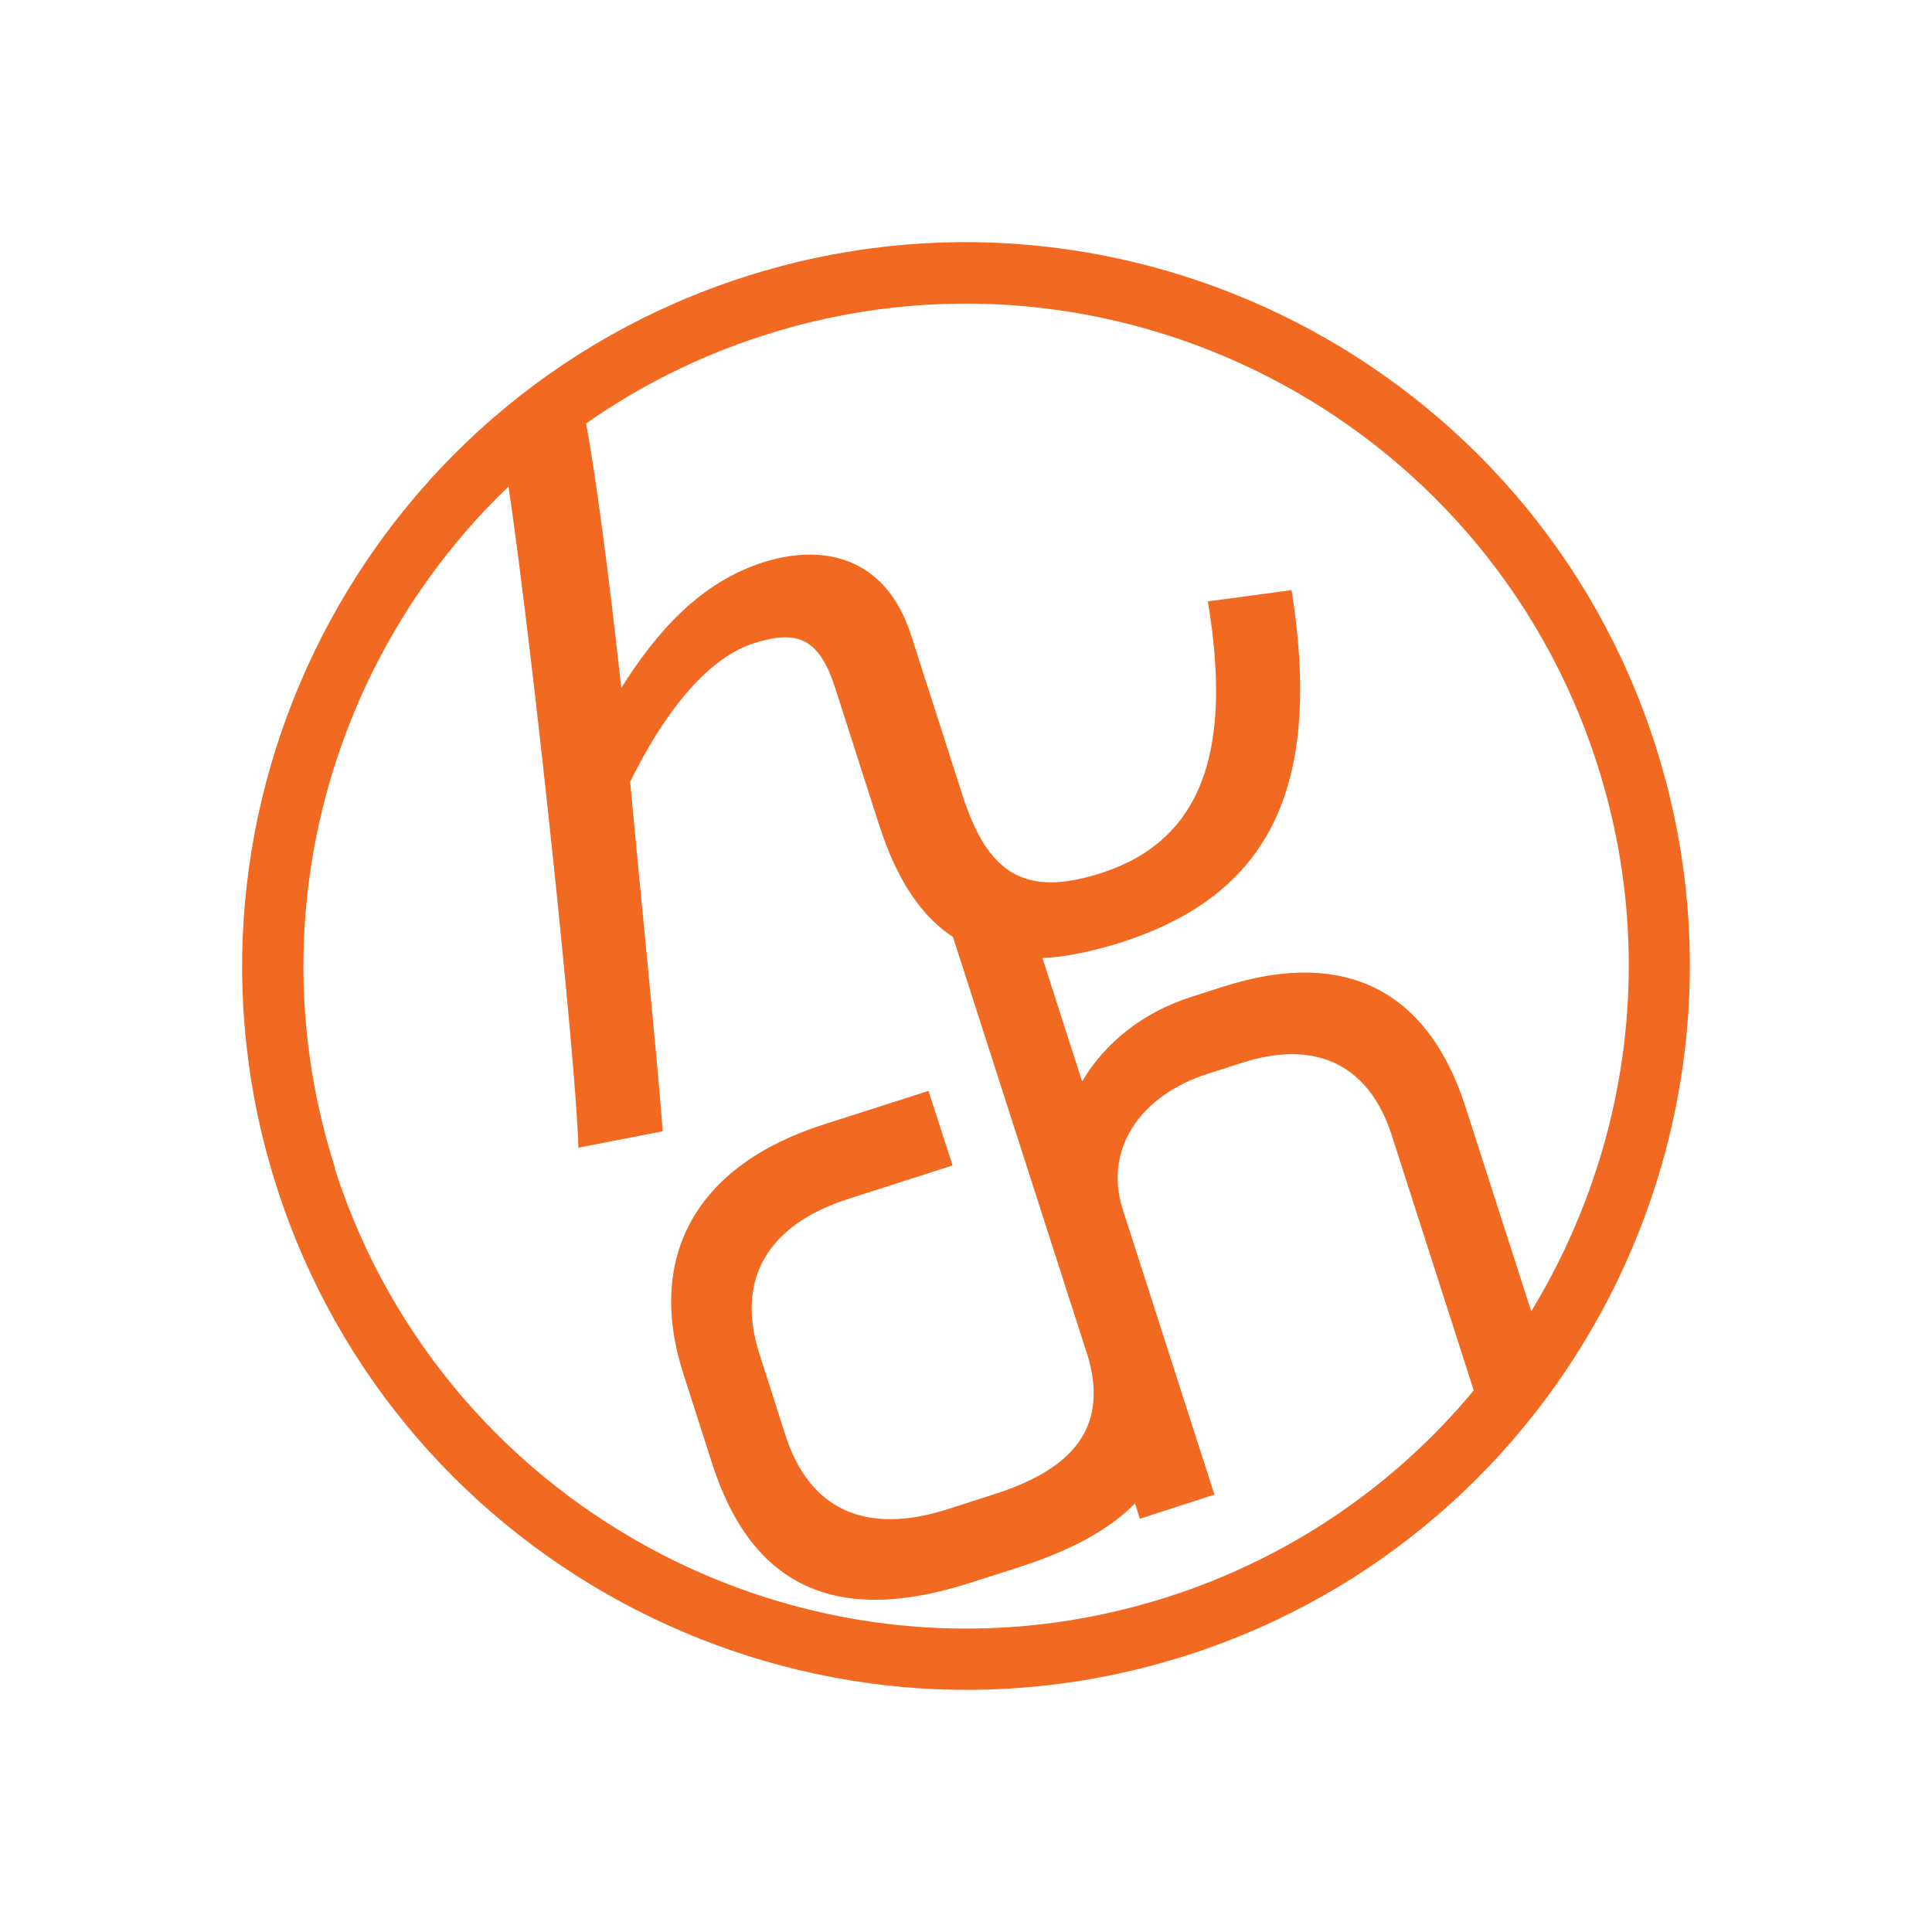 <?xml version="1.0" encoding="UTF-8" standalone="no"?>
<svg
   viewBox="0 0 73.945 73.945"
   version="1.1"
   id="svg187"
   sodipodi:docname="app_icon.svg"
   width="36.066"
   height="36.066"
   inkscape:version="1.2 (dc2aedaf03, 2022-05-15)"
   inkscape:export-filename="app_icon.png"
   inkscape:export-xdpi="1362.8411"
   inkscape:export-ydpi="1362.8411"
   xmlns:inkscape="http://www.inkscape.org/namespaces/inkscape"
   xmlns:sodipodi="http://sodipodi.sourceforge.net/DTD/sodipodi-0.dtd"
   xmlns="http://www.w3.org/2000/svg"
   xmlns:svg="http://www.w3.org/2000/svg">
  <defs
     id="defs191" />
  <sodipodi:namedview
     id="namedview189"
     pagecolor="#505050"
     bordercolor="#eeeeee"
     borderopacity="1"
     inkscape:showpageshadow="0"
     inkscape:pageopacity="0"
     inkscape:pagecheckerboard="0"
     inkscape:deskcolor="#505050"
     showgrid="false"
     inkscape:zoom="16.032608"
     inkscape:cx="-4.0854239"
     inkscape:cy="11.476611"
     inkscape:window-width="2299"
     inkscape:window-height="1077"
     inkscape:window-x="1293"
     inkscape:window-y="362"
     inkscape:window-maximized="0"
     inkscape:current-layer="svg187" />
  <rect
     style="fill:#ffffff;stroke-width:12.399;stroke-miterlimit:2;paint-order:markers fill stroke"
     id="rect444"
     width="73.945"
     height="73.945"
     x="0"
     y="0" />
  <path
     fill="#f26a21"
     d="M 28.491,10.598 C 13.95,15.271 5.925,30.913 10.598,45.454 15.271,59.995 30.913,68.02 45.454,63.347 59.995,58.674 68.02,43.032 63.347,28.491 58.674,13.95 43.032,5.925 28.491,10.598 Z M 12.832,44.728 c -3.066,-9.542 -0.163,-19.598 6.63,-26.106 0.93,6.263 2.61,22.183 2.675,25.306 l 3.221,-0.628 c -0.033,-1.06 -1.028,-11.018 -1.24,-13.375 1.207,-2.471 2.871,-4.706 4.722,-5.301 1.607,-0.514 2.496,-0.269 3.124,1.704 l 1.688,5.26 c 0.669,2.071 1.598,3.474 2.822,4.273 l 5.195,16.156 0.016,0.065 c 0.652,2.512 -0.53,4.11 -3.597,5.097 l -1.802,0.579 c -3.148,1.011 -5.301,0.033 -6.223,-2.822 L 29.062,51.807 C 28.156,48.986 29.363,46.881 32.471,45.886 l 3.988,-1.28 -0.922,-2.854 -4.045,1.297 c -4.836,1.558 -6.785,5.032 -5.334,9.542 l 1.101,3.433 c 1.517,4.714 4.746,6.206 9.868,4.559 l 1.859,-0.595 c 2.006,-0.644 3.474,-1.444 4.453,-2.447 l 0.188,0.587 2.854,-0.922 -3.507,-10.912 c -0.726,-2.251 0.595,-4.347 3.27,-5.203 l 1.305,-0.416 c 2.822,-0.905 4.853,0.082 5.717,2.773 l 3.14,9.77 c -2.969,3.572 -6.948,6.369 -11.687,7.895 C 31.41,65.394 17.098,58.046 12.816,44.737 Z m 45.769,5.448 -2.512,-7.813 C 54.645,37.87 51.44,36.279 46.816,37.764 l -1.272,0.408 c -1.778,0.571 -3.254,1.729 -4.127,3.221 l -1.517,-4.722 c 0.913,-0.049 1.908,-0.253 3.018,-0.604 5.684,-1.827 7.707,-5.945 6.516,-13.481 l -3.205,0.432 c 0.954,5.717 -0.212,9.15 -4.086,10.398 -2.96,0.954 -4.355,-0.016 -5.309,-2.993 l -1.965,-6.117 c -1.003,-3.115 -3.507,-3.474 -5.668,-2.781 -2.373,0.767 -4.021,2.585 -5.423,4.804 -0.432,-3.996 -0.971,-8.139 -1.346,-10.121 2.031,-1.427 4.306,-2.569 6.785,-3.368 13.31,-4.282 27.623,3.066 31.904,16.376 2.349,7.299 1.191,14.884 -2.512,20.968 z"
     id="path185"
     style="stroke-width:0.816" />
</svg>
